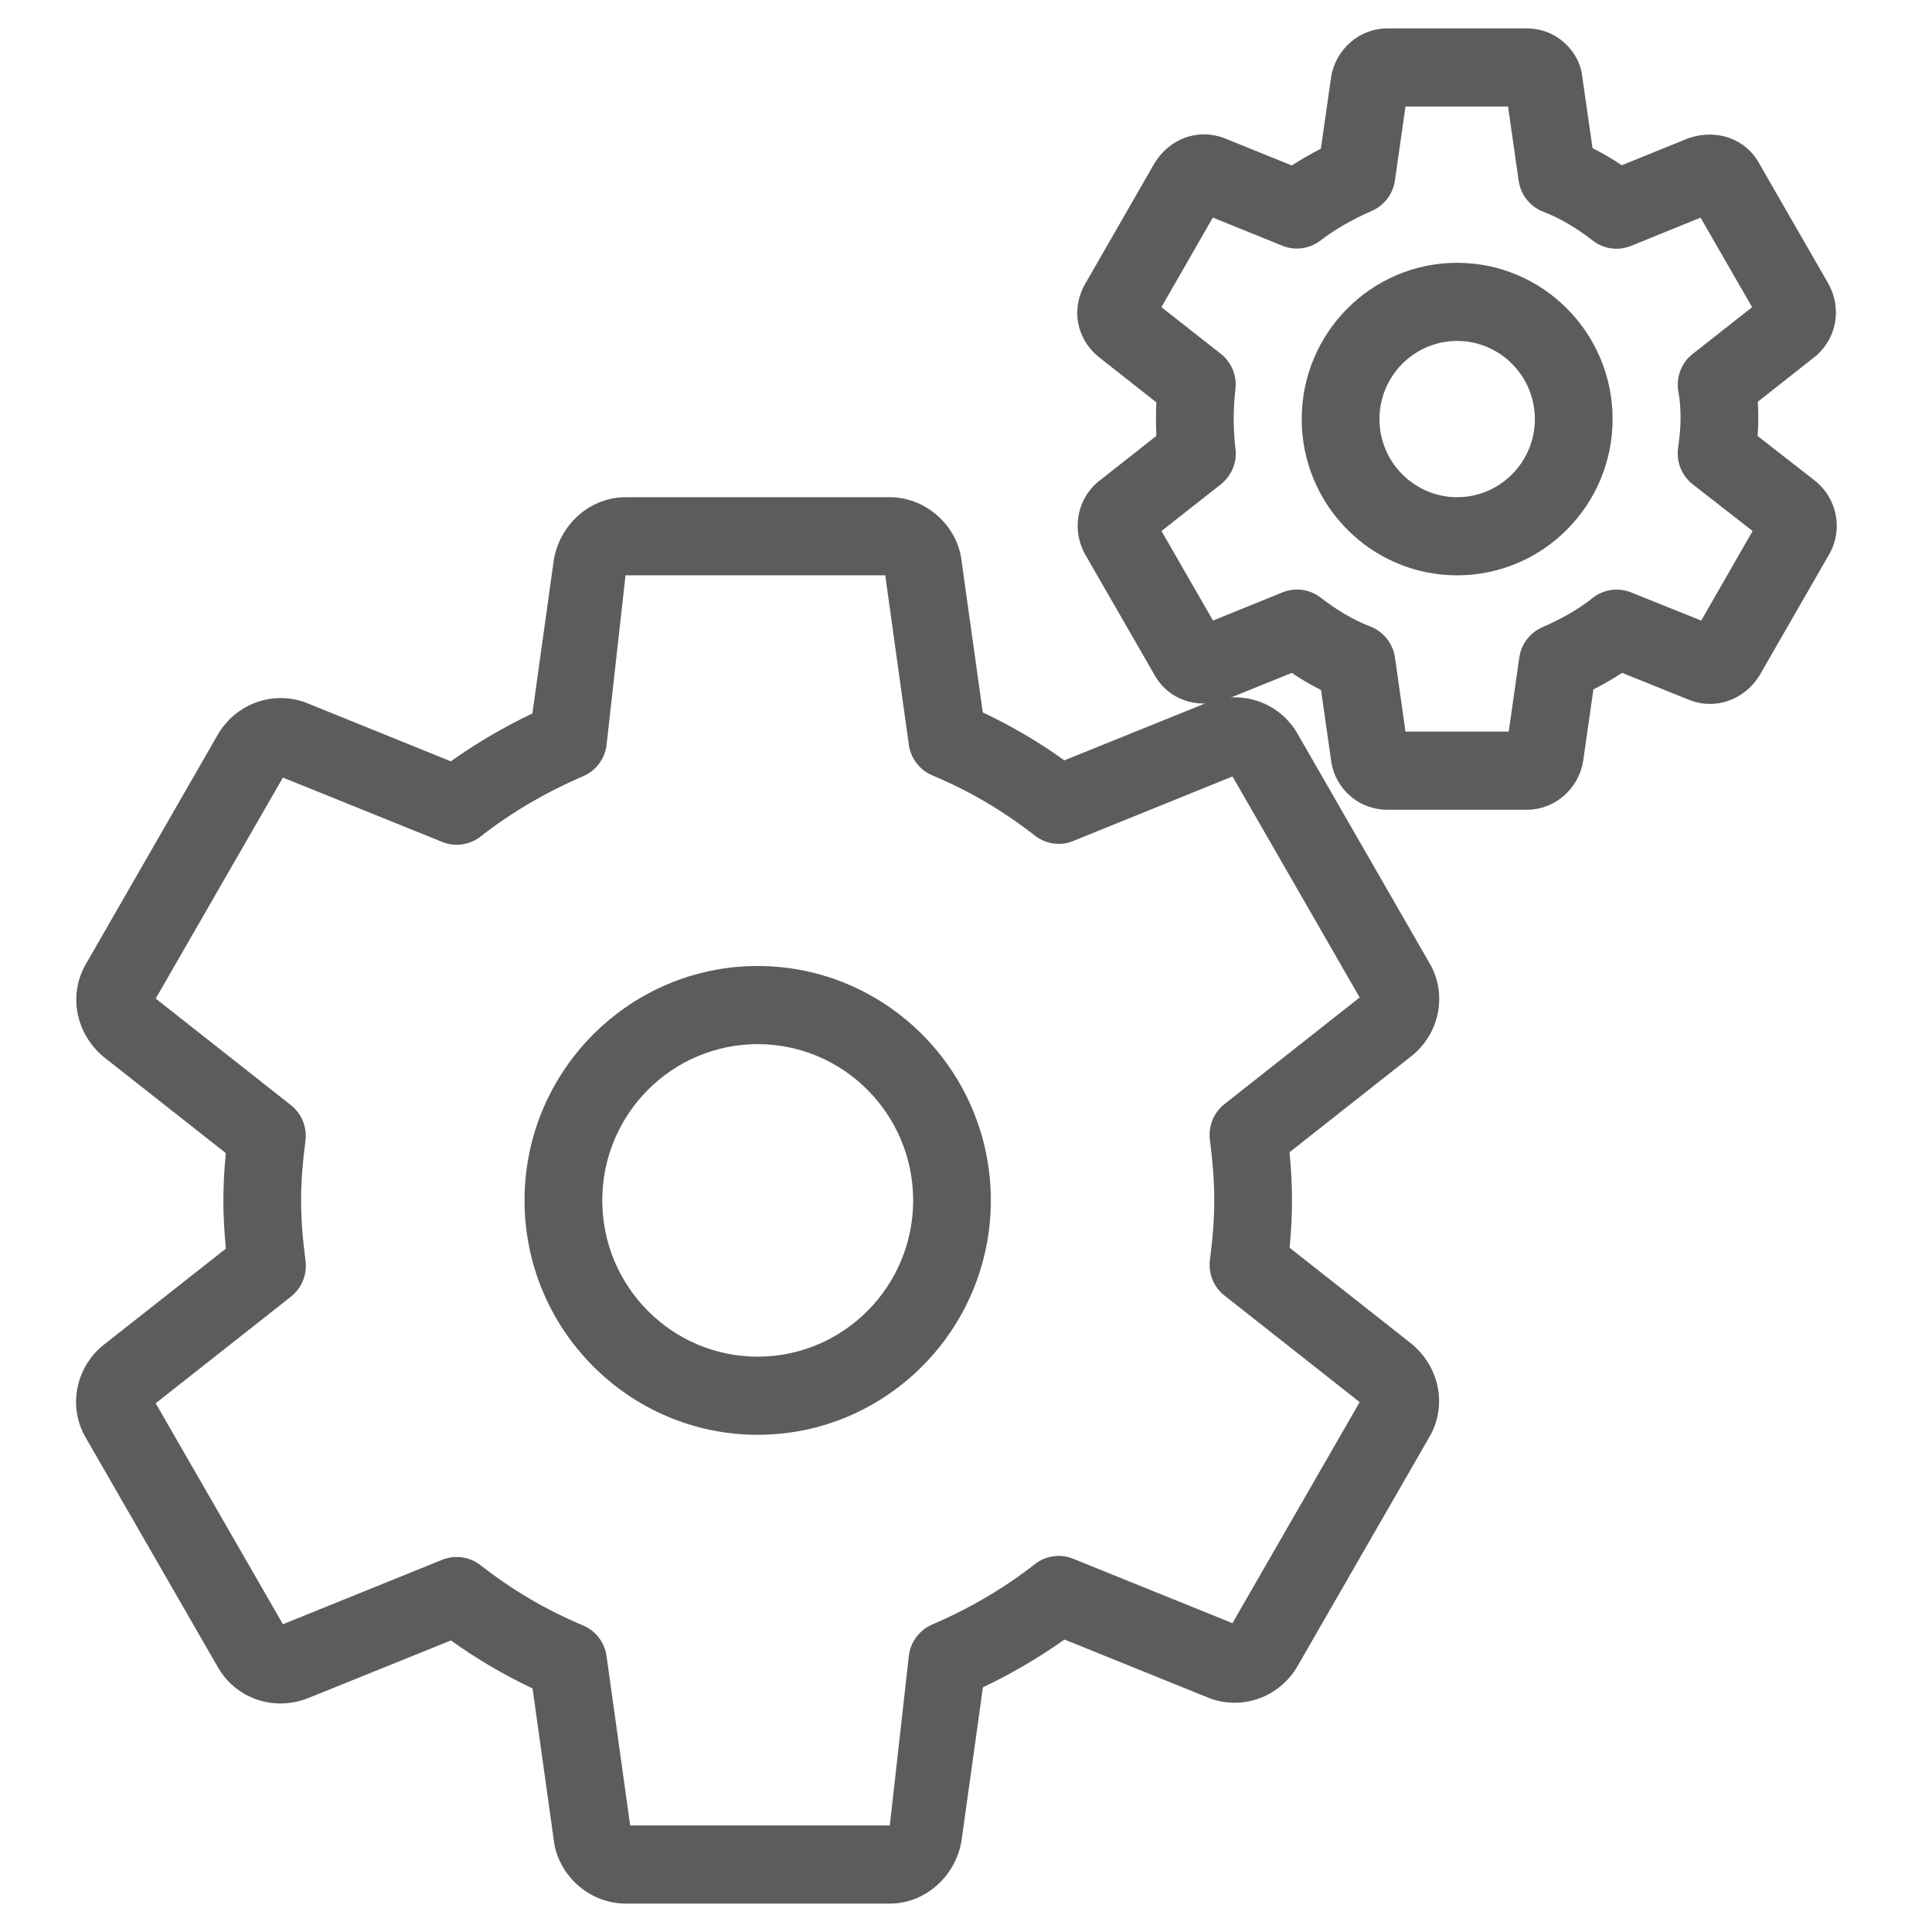 <svg width="34" height="34" viewBox="0 0 34 34" fill="none" xmlns="http://www.w3.org/2000/svg">
<g clip-path="url(#clip0)">
<path d="M13.334 17C11.072 17 9.231 18.851 9.231 21.125C9.231 23.399 11.072 25.25 13.334 25.25C15.596 25.25 17.437 23.399 17.437 21.125C17.437 18.851 15.596 17 13.334 17ZM13.334 23.875C11.825 23.875 10.599 22.642 10.599 21.125C10.599 19.608 11.825 18.375 13.334 18.375C14.843 18.375 16.07 19.608 16.07 21.125C16.07 22.642 14.843 23.875 13.334 23.875Z" fill="#5C5C5C"/>
<path d="M24.85 23.656L22.695 21.958C22.721 21.685 22.737 21.405 22.737 21.126C22.737 20.843 22.721 20.561 22.693 20.278L24.869 18.562C25.351 18.152 25.467 17.468 25.152 16.941L22.822 12.891C22.505 12.362 21.859 12.134 21.265 12.357L18.731 13.381C18.276 13.054 17.801 12.776 17.295 12.537L16.911 9.793C16.799 9.2 16.261 8.75 15.658 8.75H11.008C10.4 8.75 9.862 9.209 9.748 9.842L9.369 12.556C8.859 12.799 8.379 13.081 7.934 13.398L5.385 12.366C4.811 12.15 4.162 12.376 3.84 12.916L1.521 16.949C1.201 17.484 1.318 18.17 1.818 18.595L3.974 20.293C3.948 20.567 3.931 20.846 3.931 21.125C3.931 21.408 3.948 21.69 3.975 21.974L1.798 23.688C1.316 24.098 1.2 24.783 1.514 25.309L3.845 29.359C4.162 29.889 4.808 30.116 5.401 29.893L7.936 28.869C8.391 29.196 8.866 29.474 9.372 29.713L9.756 32.457C9.868 33.051 10.406 33.5 11.009 33.5H15.659C16.267 33.5 16.805 33.041 16.919 32.408L17.298 29.694C17.808 29.451 18.288 29.169 18.733 28.853L21.282 29.884C21.858 30.101 22.506 29.874 22.827 29.334L25.147 25.302C25.467 24.767 25.351 24.081 24.85 23.656ZM21.689 28.565L18.887 27.432C18.661 27.339 18.404 27.377 18.211 27.527C17.677 27.946 17.068 28.304 16.403 28.59C16.184 28.685 16.029 28.888 15.996 29.126L15.659 32.125H11.09L10.674 29.143C10.64 28.903 10.484 28.698 10.261 28.605C9.606 28.33 9.016 27.982 8.457 27.545C8.265 27.395 8.007 27.358 7.781 27.45L4.979 28.584L2.74 24.695L5.12 22.819C5.31 22.669 5.407 22.43 5.377 22.189C5.33 21.834 5.299 21.48 5.299 21.125C5.299 20.772 5.33 20.42 5.375 20.081C5.407 19.841 5.311 19.599 5.12 19.449L2.74 17.573L4.979 13.684L7.781 14.816C8.004 14.909 8.264 14.871 8.457 14.722C8.992 14.302 9.6 13.945 10.265 13.659C10.484 13.564 10.639 13.362 10.673 13.124L11.008 10.125H15.579L15.994 13.107C16.029 13.347 16.184 13.552 16.407 13.645C17.063 13.92 17.652 14.268 18.212 14.705C18.406 14.856 18.664 14.893 18.887 14.8L21.69 13.664L23.928 17.554L21.549 19.43C21.359 19.579 21.262 19.819 21.292 20.059C21.338 20.414 21.369 20.769 21.369 21.124C21.369 21.477 21.338 21.829 21.293 22.167C21.261 22.408 21.357 22.65 21.549 22.8L23.928 24.675L21.689 28.565Z" fill="#5C5C5C"/>
<path d="M25.643 4.625C24.134 4.625 22.908 5.858 22.908 7.375C22.908 8.892 24.134 10.125 25.643 10.125C27.152 10.125 28.379 8.892 28.379 7.375C28.379 5.858 27.152 4.625 25.643 4.625ZM25.643 8.75C24.89 8.75 24.276 8.133 24.276 7.375C24.276 6.617 24.89 6 25.643 6C26.397 6 27.011 6.617 27.011 7.375C27.011 8.133 26.397 8.75 25.643 8.75Z" fill="#5C5C5C"/>
<path d="M31.981 8.494C31.97 8.485 31.958 8.475 31.947 8.465L30.931 7.673C30.939 7.576 30.943 7.477 30.943 7.375C30.943 7.272 30.94 7.172 30.935 7.07L31.97 6.253C32.323 5.937 32.413 5.428 32.181 5L30.958 2.875C30.73 2.453 30.225 2.26 29.72 2.43L28.541 2.908C28.37 2.793 28.199 2.693 28.026 2.607L27.851 1.391C27.811 0.892 27.381 0.5 26.874 0.5H24.412C23.931 0.5 23.509 0.859 23.426 1.351L23.245 2.617C23.065 2.71 22.894 2.807 22.734 2.912L21.53 2.425C21.084 2.263 20.596 2.43 20.323 2.862L19.085 5.017C18.848 5.451 18.948 5.97 19.337 6.283L20.35 7.081C20.346 7.177 20.343 7.275 20.343 7.375C20.343 7.475 20.346 7.573 20.35 7.671L19.305 8.494C18.951 8.811 18.861 9.321 19.093 9.75L20.316 11.875C20.546 12.297 21.052 12.491 21.554 12.319L22.733 11.842C22.904 11.957 23.075 12.057 23.248 12.143L23.43 13.417C23.511 13.899 23.924 14.25 24.412 14.25H26.874C27.354 14.25 27.777 13.891 27.86 13.4L28.041 12.133C28.221 12.042 28.389 11.944 28.545 11.841L29.754 12.328C30.198 12.489 30.69 12.321 30.963 11.89L32.203 9.733C32.426 9.319 32.335 8.809 31.981 8.494ZM29.939 10.921L28.703 10.425C28.474 10.334 28.216 10.371 28.022 10.527C27.788 10.715 27.492 10.887 27.142 11.039C26.925 11.134 26.771 11.335 26.737 11.572L26.551 12.875H24.734L24.549 11.57C24.513 11.324 24.348 11.116 24.118 11.027C23.826 10.914 23.538 10.746 23.241 10.517C23.049 10.368 22.794 10.334 22.569 10.425L21.347 10.921L20.44 9.345L21.485 8.523C21.675 8.373 21.773 8.135 21.742 7.896C21.721 7.726 21.711 7.555 21.711 7.375C21.711 7.195 21.721 7.024 21.741 6.854C21.771 6.613 21.674 6.375 21.484 6.227L20.439 5.405L21.344 3.829L22.567 4.324C22.791 4.416 23.047 4.379 23.24 4.232C23.492 4.038 23.795 3.862 24.143 3.711C24.36 3.616 24.513 3.415 24.548 3.179L24.734 1.875H26.539L26.726 3.181C26.761 3.428 26.926 3.635 27.156 3.725C27.448 3.837 27.736 4.005 28.032 4.235C28.224 4.383 28.478 4.419 28.705 4.327L29.927 3.83L30.834 5.406L29.789 6.228C29.588 6.385 29.491 6.642 29.537 6.895C29.567 7.052 29.575 7.209 29.575 7.375C29.575 7.555 29.552 7.726 29.53 7.895C29.5 8.136 29.599 8.375 29.789 8.523L30.843 9.345L29.939 10.921Z" fill="#5C5C5C"/>
</g>
<defs>
<clipPath id="clip0">
<rect width="32.825" height="33" fill="white" transform="translate(0.419 0.5)"/>
</clipPath>
</defs>
</svg>
